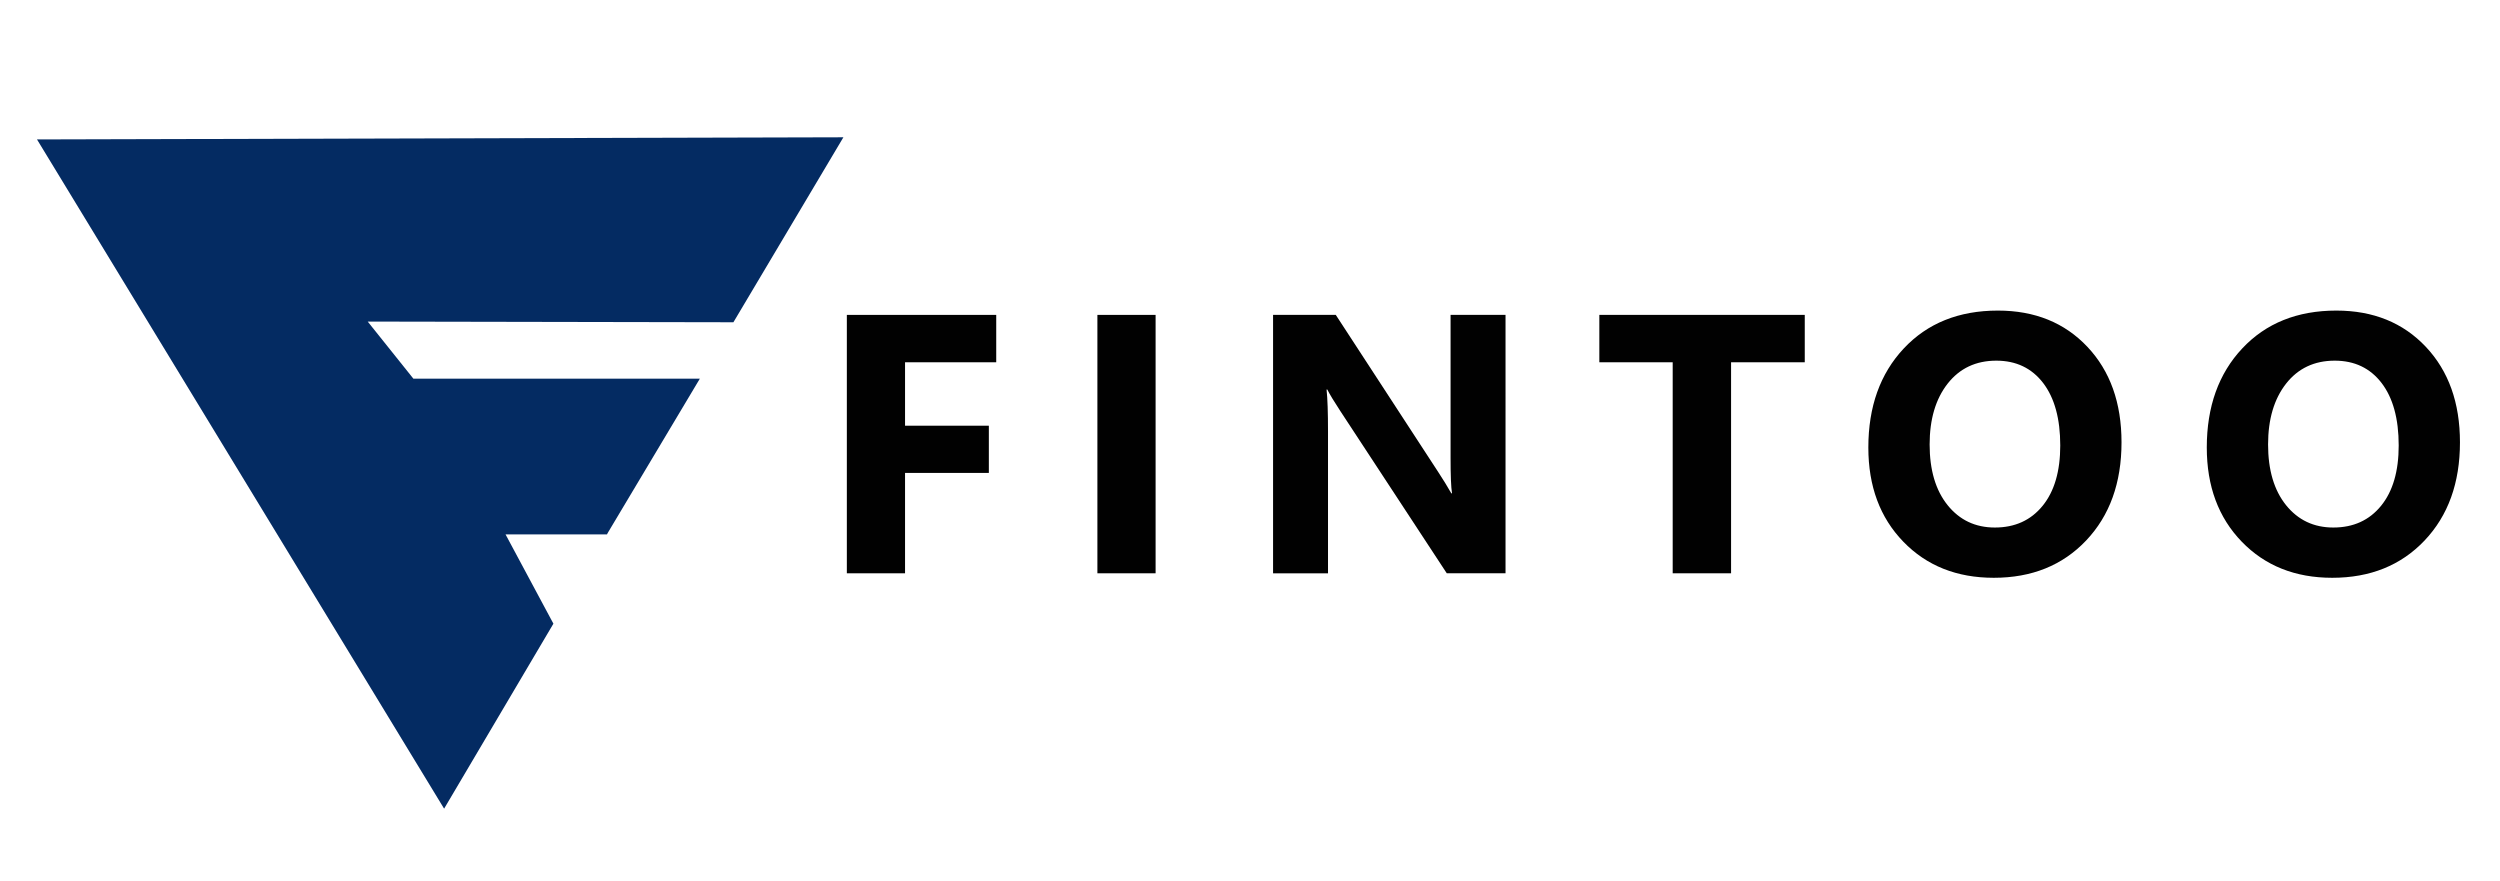 <?xml version="1.0" encoding="utf-8"?>
<!-- Generator: Adobe Illustrator 16.0.0, SVG Export Plug-In . SVG Version: 6.00 Build 0)  -->
<!DOCTYPE svg PUBLIC "-//W3C//DTD SVG 1.0//EN" "http://www.w3.org/TR/2001/REC-SVG-20010904/DTD/svg10.dtd">
<svg version="1.0" id="Layer_1" xmlns="http://www.w3.org/2000/svg" xmlns:xlink="http://www.w3.org/1999/xlink" x="0px" y="0px"
	 width="135.14px" height="47.63px" viewBox="0 0 135.14 47.63" enable-background="new 0 0 135.14 47.63" xml:space="preserve">
<polygon fill="#042b62" points="32.811,28.889 32.85,28.811 37.83,20.471 22.347,20.471 19.877,17.383 39.645,17.42 45.591,7.421 
	2,7.537 24.007,43.713 29.915,33.714 27.328,28.889 "/>
<g>
	<path fill="#010101" d="M53.852,19.583h-4.929v3.429h4.53v2.552h-4.53v5.426h-3.146V17.022h8.075V19.583z"/>
</g>
<g>
	<path fill="#010101" d="M62.467,30.99h-3.146V17.022h3.146V30.99z"/>
</g>
<g>
	<path fill="#010101" d="M81.383,30.99h-3.176l-5.758-8.776c-0.336-0.513-0.57-0.899-0.701-1.159h-0.039
		c0.053,0.494,0.078,1.247,0.078,2.26v7.676h-2.97V17.022h3.39l5.543,8.503c0.252,0.383,0.486,0.764,0.701,1.141h0.039
		c-0.053-0.325-0.078-0.965-0.078-1.919v-7.725h2.971V30.99z"/>
</g>
<g>
	<path fill="#010101" d="M97.557,19.583h-3.982V30.99h-3.156V19.583h-3.965v-2.562h11.104V19.583z"/>
</g>
<g>
	<path fill="#010101" d="M107.775,31.233c-2,0-3.631-0.65-4.891-1.953c-1.26-1.302-1.889-2.998-1.889-5.089
		c0-2.208,0.639-3.994,1.918-5.357s2.975-2.045,5.086-2.045c1.992,0,3.605,0.653,4.836,1.958s1.846,3.026,1.846,5.163
		c0,2.195-0.639,3.964-1.914,5.309C111.492,30.562,109.828,31.233,107.775,31.233z M107.912,19.496c-1.104,0-1.98,0.414-2.631,1.242
		c-0.648,0.828-0.973,1.924-0.973,3.288c0,1.383,0.324,2.478,0.973,3.283c0.65,0.805,1.5,1.207,2.553,1.207
		c1.084,0,1.945-0.391,2.582-1.174c0.635-0.782,0.953-1.868,0.953-3.258c0-1.448-0.309-2.575-0.924-3.38
		C109.828,19.899,108.982,19.496,107.912,19.496z"/>
</g>
<g>
	<path fill="#010101" d="M126.07,31.233c-2,0-3.631-0.65-4.891-1.953c-1.26-1.302-1.889-2.998-1.889-5.089
		c0-2.208,0.639-3.994,1.918-5.357s2.975-2.045,5.086-2.045c1.992,0,3.605,0.653,4.836,1.958s1.846,3.026,1.846,5.163
		c0,2.195-0.639,3.964-1.914,5.309C129.787,30.562,128.123,31.233,126.07,31.233z M126.207,19.496c-1.104,0-1.98,0.414-2.631,1.242
		c-0.648,0.828-0.973,1.924-0.973,3.288c0,1.383,0.324,2.478,0.973,3.283c0.65,0.805,1.5,1.207,2.553,1.207
		c1.084,0,1.945-0.391,2.582-1.174c0.635-0.782,0.953-1.868,0.953-3.258c0-1.448-0.309-2.575-0.924-3.38
		C128.123,19.899,127.277,19.496,126.207,19.496z"/>
</g>
</svg>
